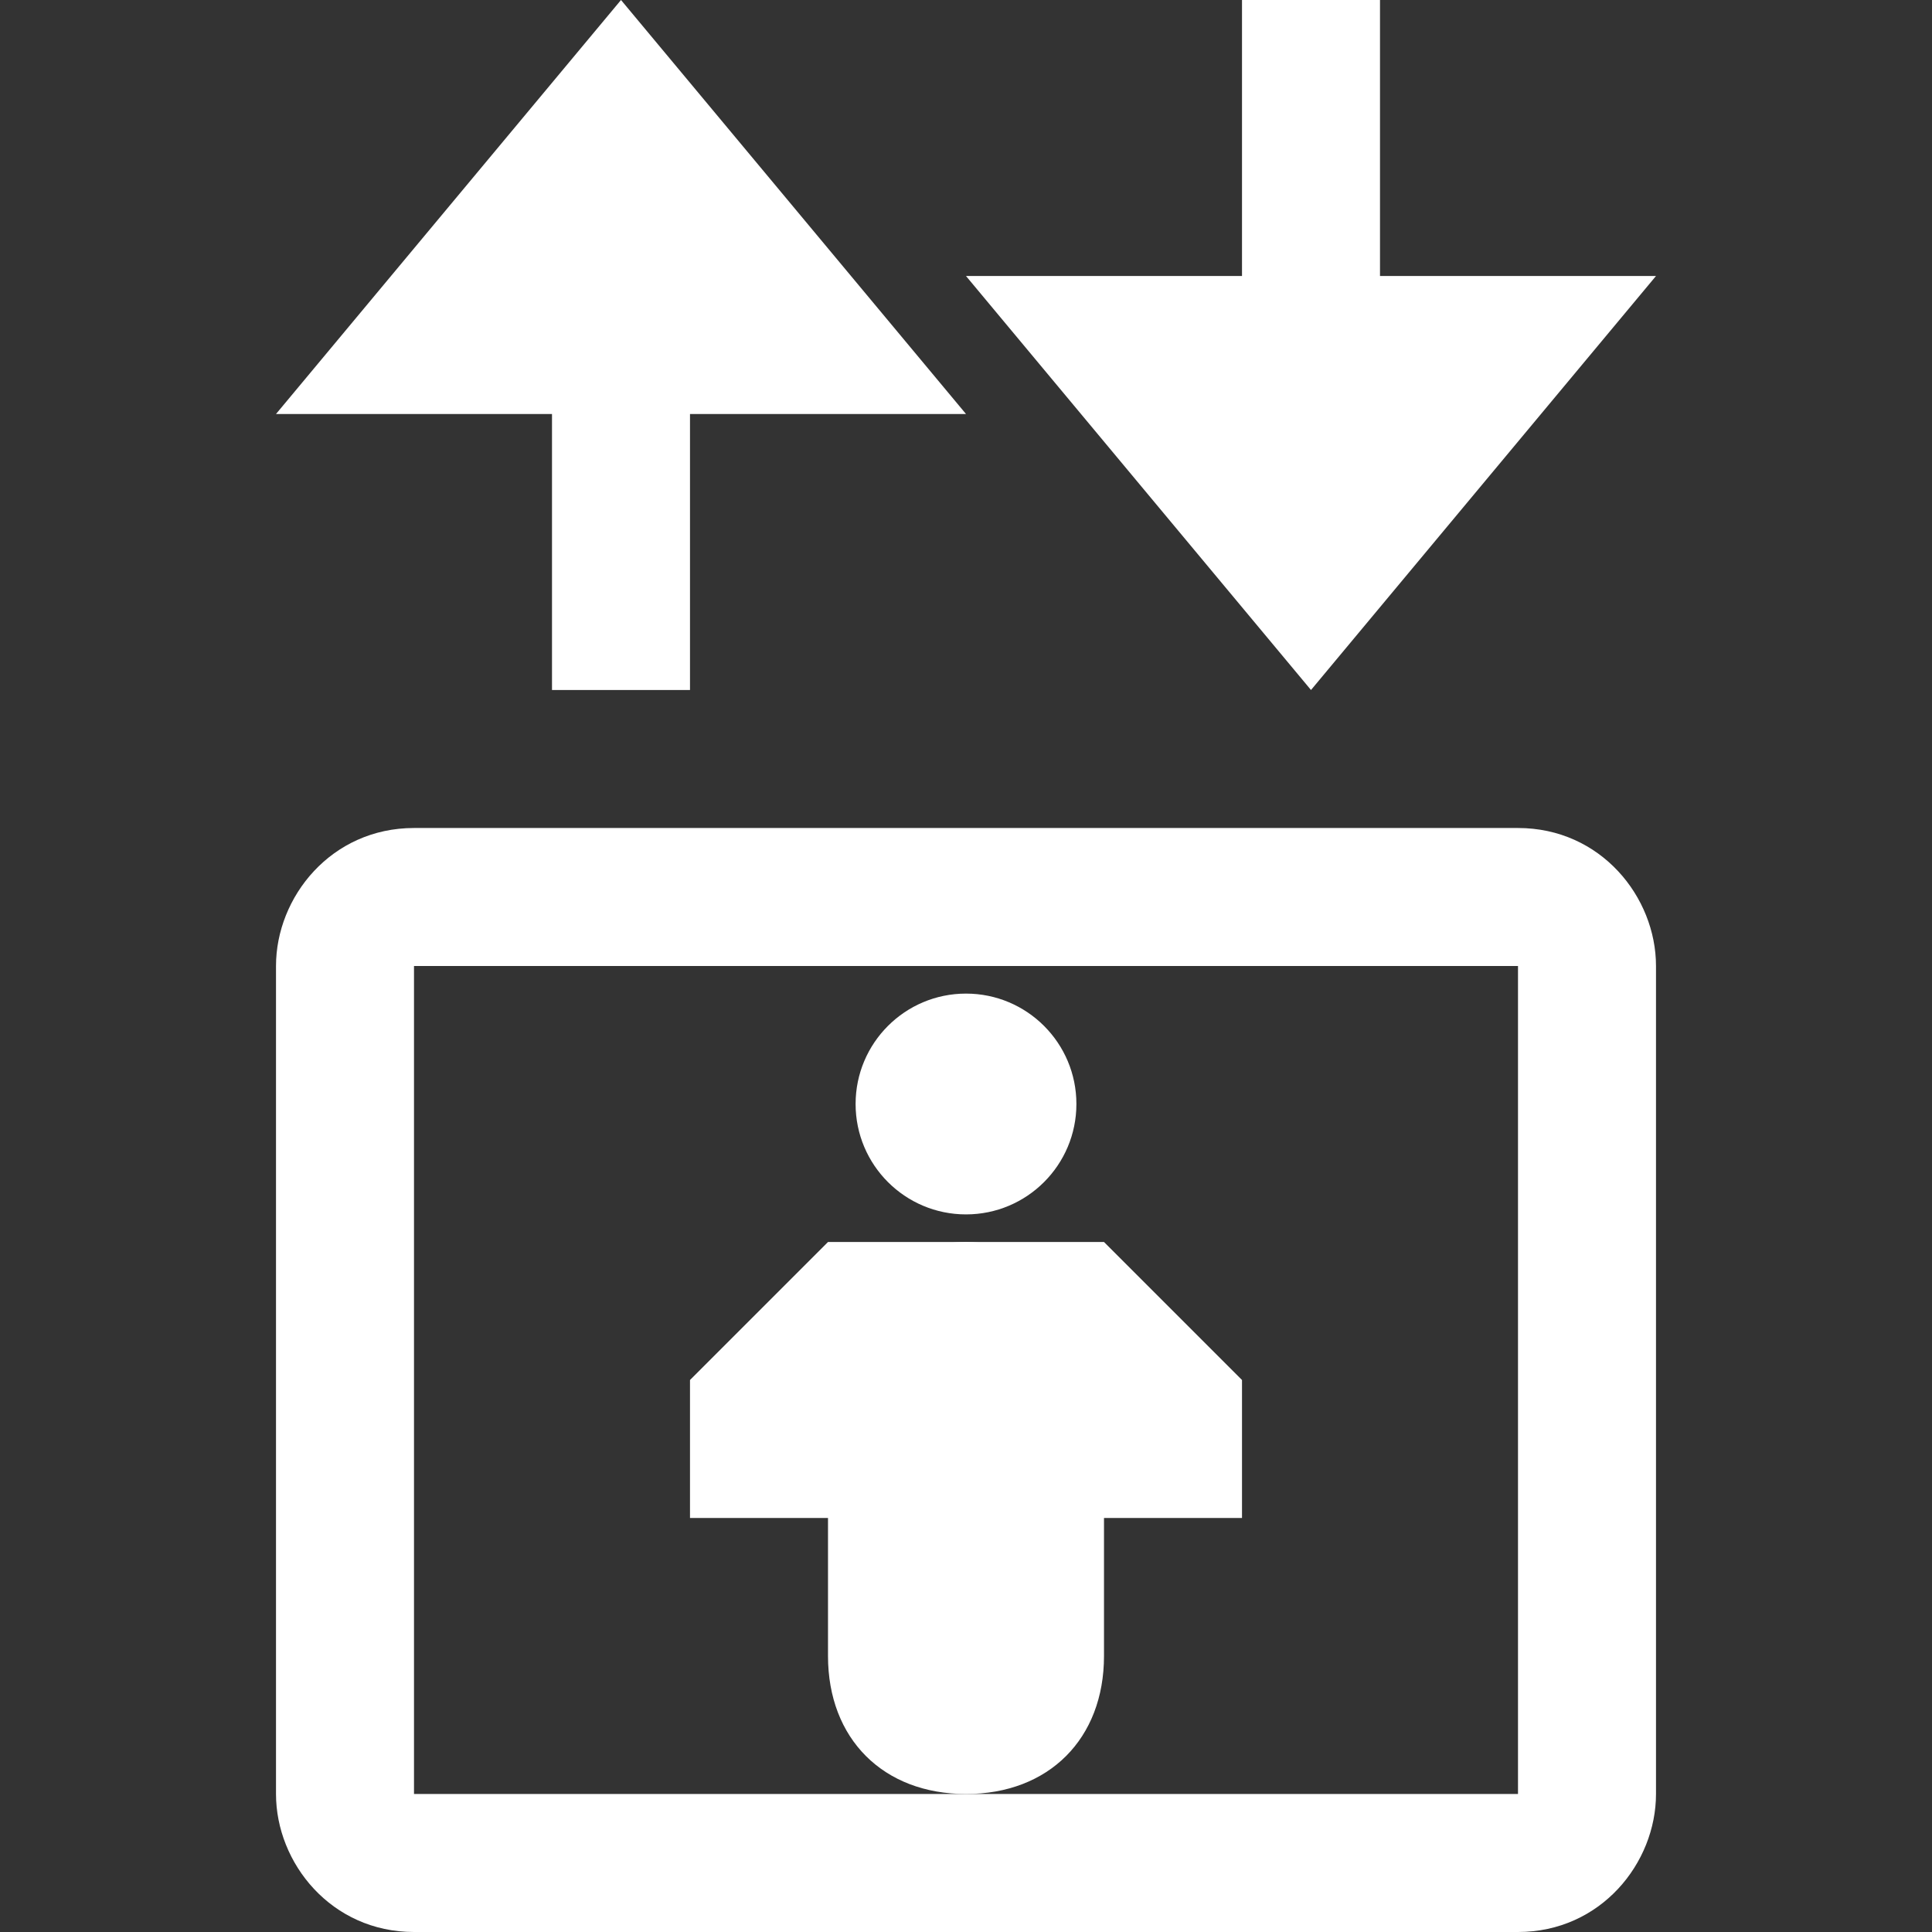 <?xml version="1.0" encoding="utf-8"?>
<!-- Generator: Adobe Illustrator 21.1.0, SVG Export Plug-In . SVG Version: 6.00 Build 0)  -->
<svg version="1.1" id="Layer_1" xmlns="http://www.w3.org/2000/svg" xmlns:xlink="http://www.w3.org/1999/xlink" x="0px" y="0px"
	 width="14px" height="14px" viewBox="0 0 14 14" enable-background="new 0 0 14 14" xml:space="preserve">
<rect x="0" y="0" width="14" height="14" fill="#333333" stroke="none"/>
<path fill="#FFFFFF" d="M11,7v6H3V7H11 M11,6H3C2.4,6,2,6.5,2,7v6c0,0.5,0.4,1,1,1h8c0.6,0,1-0.5,1-1V7C12,6.5,11.6,6,11,6L11,6z"/>
<polygon fill="#FFFFFF" points="7,3 4.5,0 2,3 4,3 4,5 5,5 5,3 "/>
<polygon fill="#FFFFFF" points="10,2 10,0 9,0 9,2 7,2 9.5,5 12,2 "/>
<path fill="#FFFFFF" d="M7,13L7,13c-0.6,0-1-0.4-1-1v-2c0-0.5,0.4-1,1-1h0c0.5,0,1,0.4,1,1v2C8,12.6,7.6,13,7,13z"/>
<polygon fill="#FFFFFF" points="9,11 5,11 5,10 6,9 8,9 9,10 "/>
<circle fill="#FFFFFF" cx="7" cy="8" r="0.8"/>
</svg>

